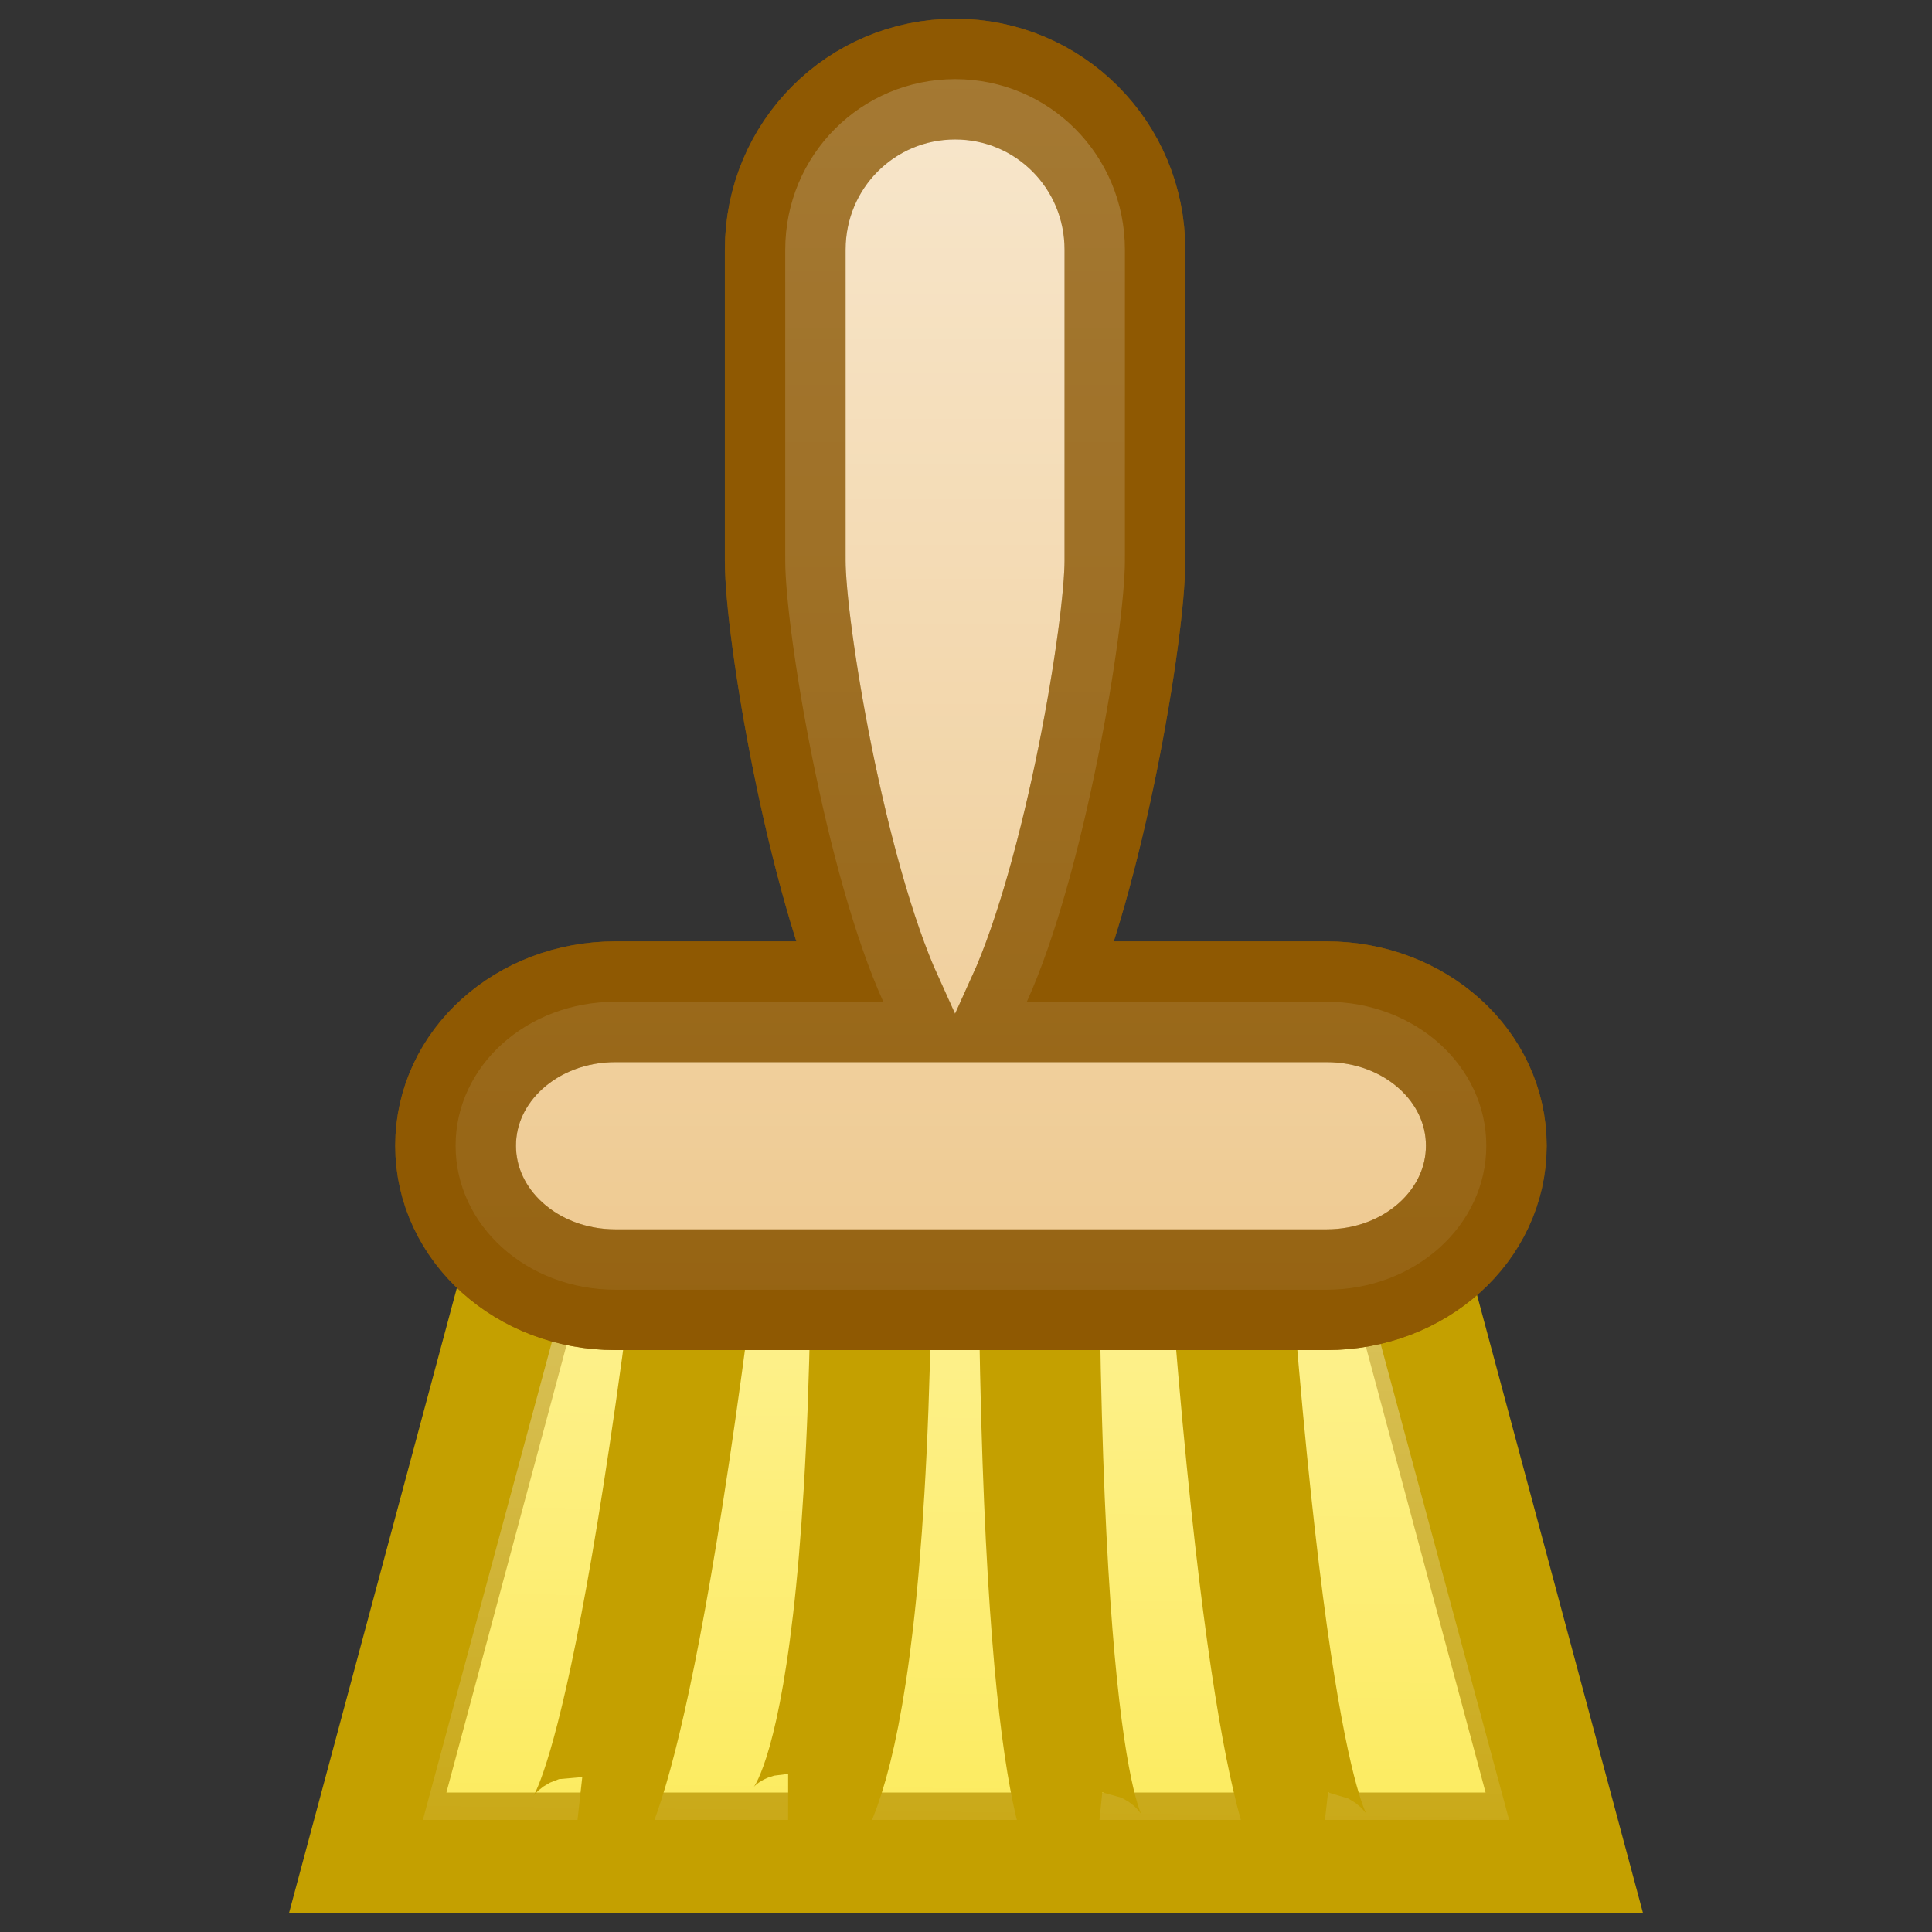 <?xml version="1.0" encoding="UTF-8" standalone="no"?>
<!-- Created with Inkscape (http://www.inkscape.org/) -->
<svg
   xmlns:dc="http://purl.org/dc/elements/1.1/"
   xmlns:cc="http://web.resource.org/cc/"
   xmlns:rdf="http://www.w3.org/1999/02/22-rdf-syntax-ns#"
   xmlns:svg="http://www.w3.org/2000/svg"
   xmlns="http://www.w3.org/2000/svg"
   xmlns:xlink="http://www.w3.org/1999/xlink"
   xmlns:sodipodi="http://sodipodi.sourceforge.net/DTD/sodipodi-0.dtd"
   xmlns:inkscape="http://www.inkscape.org/namespaces/inkscape"
   width="16"
   height="16"
   id="svg1872"
   sodipodi:version="0.32"
   inkscape:version="0.45"
   sodipodi:docbase="/home/lse/public_html/Bambus/System/Icons/0.12/scalable/actions"
   sodipodi:docname="extra-small-clean.svg"
   inkscape:export-filename="/home/lse/public_html/Bambus/System/Icons/actions/48x48/action-clean.png"
   inkscape:export-xdpi="67.5"
   inkscape:export-ydpi="67.5"
   version="1.0"
   inkscape:output_extension="org.inkscape.output.svg.inkscape"
   sodipodi:modified="true">
  <rect width="100%" height="100%" fill="#333333" stroke="none"/>
  <defs
     id="defs1874">
    <linearGradient
       inkscape:collect="always"
       id="linearGradient2801">
      <stop
         style="stop-color:white;stop-opacity:1;"
         offset="0"
         id="stop2803" />
      <stop
         style="stop-color:white;stop-opacity:0"
         offset="1"
         id="stop2805" />
    </linearGradient>
    <linearGradient
       inkscape:collect="always"
       id="linearGradient2771">
      <stop
         style="stop-color:white;stop-opacity:1;"
         offset="0"
         id="stop2773" />
      <stop
         style="stop-color:white;stop-opacity:0;"
         offset="1"
         id="stop2775" />
    </linearGradient>
    <linearGradient
       inkscape:collect="always"
       id="linearGradient2792">
      <stop
         style="stop-color:white;stop-opacity:1;"
         offset="0"
         id="stop2794" />
      <stop
         style="stop-color:white;stop-opacity:0;"
         offset="1"
         id="stop2796" />
    </linearGradient>
    <linearGradient
       inkscape:collect="always"
       xlink:href="#linearGradient2771"
       id="linearGradient2791"
       gradientUnits="userSpaceOnUse"
       x1="27.636"
       y1="-3.091"
       x2="26.844"
       y2="70.533" />
    <linearGradient
       inkscape:collect="always"
       xlink:href="#linearGradient2792"
       id="linearGradient2793"
       gradientUnits="userSpaceOnUse"
       gradientTransform="matrix(1.017,0,0,1.017,0.564,-0.43)"
       x1="36.821"
       y1="-3.649"
       x2="36.821"
       y2="69.381" />
    <linearGradient
       inkscape:collect="always"
       xlink:href="#linearGradient2792"
       id="linearGradient2814"
       gradientUnits="userSpaceOnUse"
       gradientTransform="matrix(0.317,0,0,0.321,6.392,0.457)"
       x1="36.821"
       y1="-3.649"
       x2="36.821"
       y2="69.381" />
    <linearGradient
       inkscape:collect="always"
       xlink:href="#linearGradient2771"
       id="linearGradient2824"
       gradientUnits="userSpaceOnUse"
       x1="27.636"
       y1="-3.091"
       x2="26.844"
       y2="70.533"
       gradientTransform="matrix(0.312,0,0,0.315,6.217,0.592)" />
    <linearGradient
       inkscape:collect="always"
       xlink:href="#linearGradient2792"
       id="linearGradient1891"
       gradientUnits="userSpaceOnUse"
       gradientTransform="matrix(0.317,0,0,0.321,1.392,0.73)"
       x1="36.821"
       y1="-3.649"
       x2="36.821"
       y2="69.381" />
    <linearGradient
       inkscape:collect="always"
       xlink:href="#linearGradient2771"
       id="linearGradient1899"
       gradientUnits="userSpaceOnUse"
       gradientTransform="matrix(0.321,0,0,0.324,0.945,0.591)"
       x1="27.636"
       y1="-3.091"
       x2="26.844"
       y2="70.533" />
    <linearGradient
       inkscape:collect="always"
       xlink:href="#linearGradient2801"
       id="linearGradient2807"
       x1="11"
       y1="-0.818"
       x2="11"
       y2="22.636"
       gradientUnits="userSpaceOnUse"
       gradientTransform="matrix(1.028,0,0,1.027,-0.305,-0.299)" />
    <linearGradient
       inkscape:collect="always"
       xlink:href="#linearGradient2771"
       id="linearGradient1903"
       gradientUnits="userSpaceOnUse"
       gradientTransform="matrix(0.321,0,0,0.324,0.945,0.591)"
       x1="27.636"
       y1="-3.091"
       x2="26.844"
       y2="70.533" />
    <linearGradient
       inkscape:collect="always"
       xlink:href="#linearGradient2801"
       id="linearGradient1905"
       gradientUnits="userSpaceOnUse"
       gradientTransform="matrix(1.028,0,0,1.027,-0.305,-0.299)"
       x1="11"
       y1="-0.818"
       x2="11"
       y2="22.636" />
    <linearGradient
       inkscape:collect="always"
       xlink:href="#linearGradient2801"
       id="linearGradient3285"
       gradientUnits="userSpaceOnUse"
       gradientTransform="matrix(0.718,0,0,0.718,9.7703563e-2,9.6779353e-2)"
       x1="11"
       y1="-0.818"
       x2="11"
       y2="22.636" />
    <linearGradient
       inkscape:collect="always"
       xlink:href="#linearGradient2771"
       id="linearGradient3293"
       gradientUnits="userSpaceOnUse"
       gradientTransform="matrix(0.224,0,0,0.226,0.972,0.718)"
       x1="27.636"
       y1="-3.091"
       x2="26.844"
       y2="70.533" />
  </defs>
  <sodipodi:namedview
     id="base"
     pagecolor="#ffffff"
     bordercolor="#666666"
     borderopacity="1.0"
     inkscape:pageopacity="0.0"
     inkscape:pageshadow="2"
     inkscape:zoom="11"
     inkscape:cx="32"
     inkscape:cy="4.9803638"
     inkscape:current-layer="layer1"
     showgrid="true"
     inkscape:document-units="px"
     inkscape:grid-bbox="true"
     inkscape:window-width="989"
     inkscape:window-height="632"
     inkscape:window-x="117"
     inkscape:window-y="185"
     width="16px"
     height="16px" />
  <g
     id="layer1"
     inkscape:label="Layer 1"
     inkscape:groupmode="layer">
    <path
       style="fill:#fce94f;fill-opacity:1;stroke:#c4a000;stroke-width:1;stroke-miterlimit:4;stroke-dasharray:none;stroke-opacity:1"
       d="M 4.552,9.732 L 11.448,9.732 L 12.955,15.345 L 3.045,15.345 L 4.552,9.732 z "
       id="rect2775"
       sodipodi:nodetypes="ccccc" />
    <path
       style="fill:url(#linearGradient3293);fill-opacity:1;stroke:none;stroke-width:2;stroke-miterlimit:4;stroke-dasharray:none;stroke-opacity:1"
       d="M 4.87,10.004 L 11.13,10.004 L 12.498,15.072 L 3.502,15.072 L 4.87,10.004 z "
       id="path2769"
       sodipodi:nodetypes="ccccc" />
    <path
       style="fill:none;fill-rule:evenodd;stroke:#c4a000;stroke-width:1;stroke-linecap:butt;stroke-linejoin:miter;stroke-miterlimit:4;stroke-dasharray:none;stroke-opacity:1"
       d="M 5.758,10.467 C 5.155,15.257 4.767,15.214 4.767,15.214"
       id="path2780" />
    <path
       style="fill:none;fill-rule:evenodd;stroke:#c4a000;stroke-width:1;stroke-linecap:butt;stroke-linejoin:miter;stroke-miterlimit:4;stroke-dasharray:none;stroke-opacity:1"
       d="M 10.188,10.507 C 10.554,15.297 10.942,15.341 10.942,15.341"
       id="path2784" />
    <path
       style="fill:none;fill-rule:evenodd;stroke:#c4a000;stroke-width:1;stroke-linecap:butt;stroke-linejoin:miter;stroke-miterlimit:4;stroke-dasharray:none;stroke-opacity:1"
       d="M 8.604,10.507 C 8.647,15.297 9.078,15.341 9.078,15.341"
       id="path2786" />
    <path
       style="fill:none;fill-rule:evenodd;stroke:#c4a000;stroke-width:1;stroke-linecap:butt;stroke-linejoin:miter;stroke-miterlimit:4;stroke-dasharray:none;stroke-opacity:1"
       d="M 7.216,10.445 C 7.173,15.191 6.527,15.191 6.527,15.191"
       id="path2788" />
    <path
       style="fill:#e9b96e;fill-opacity:1;stroke:#8f5902;stroke-width:1;stroke-miterlimit:4;stroke-dasharray:none;stroke-opacity:1"
       d="M 7.91,0.655 C 7.132,0.655 6.503,1.283 6.503,2.068 L 6.503,4.643 C 6.503,5.214 6.835,7.235 7.315,8.296 L 5.097,8.296 C 4.363,8.296 3.773,8.827 3.773,9.488 C 3.773,10.149 4.363,10.681 5.097,10.681 L 10.986,10.681 C 11.719,10.681 12.309,10.149 12.309,9.488 C 12.309,8.827 11.719,8.296 10.986,8.296 L 8.504,8.296 C 8.984,7.235 9.316,5.214 9.316,4.643 L 9.316,2.068 C 9.316,1.283 8.687,0.655 7.91,0.655 z "
       id="rect1882" />
    <path
       style="opacity:0.7;fill:url(#linearGradient3285);fill-opacity:1;stroke:#8f5902;stroke-width:1;stroke-miterlimit:4;stroke-dasharray:none;stroke-opacity:1"
       d="M 7.91,0.655 C 7.132,0.655 6.503,1.283 6.503,2.068 L 6.503,4.643 C 6.503,5.214 6.835,7.235 7.315,8.296 L 5.097,8.296 C 4.363,8.296 3.773,8.827 3.773,9.488 C 3.773,10.149 4.363,10.681 5.097,10.681 L 10.986,10.681 C 11.719,10.681 12.309,10.149 12.309,9.488 C 12.309,8.827 11.719,8.296 10.986,8.296 L 8.504,8.296 C 8.984,7.235 9.316,5.214 9.316,4.643 L 9.316,2.068 C 9.316,1.283 8.687,0.655 7.91,0.655 z "
       id="path2799" />
  </g>
</svg>
